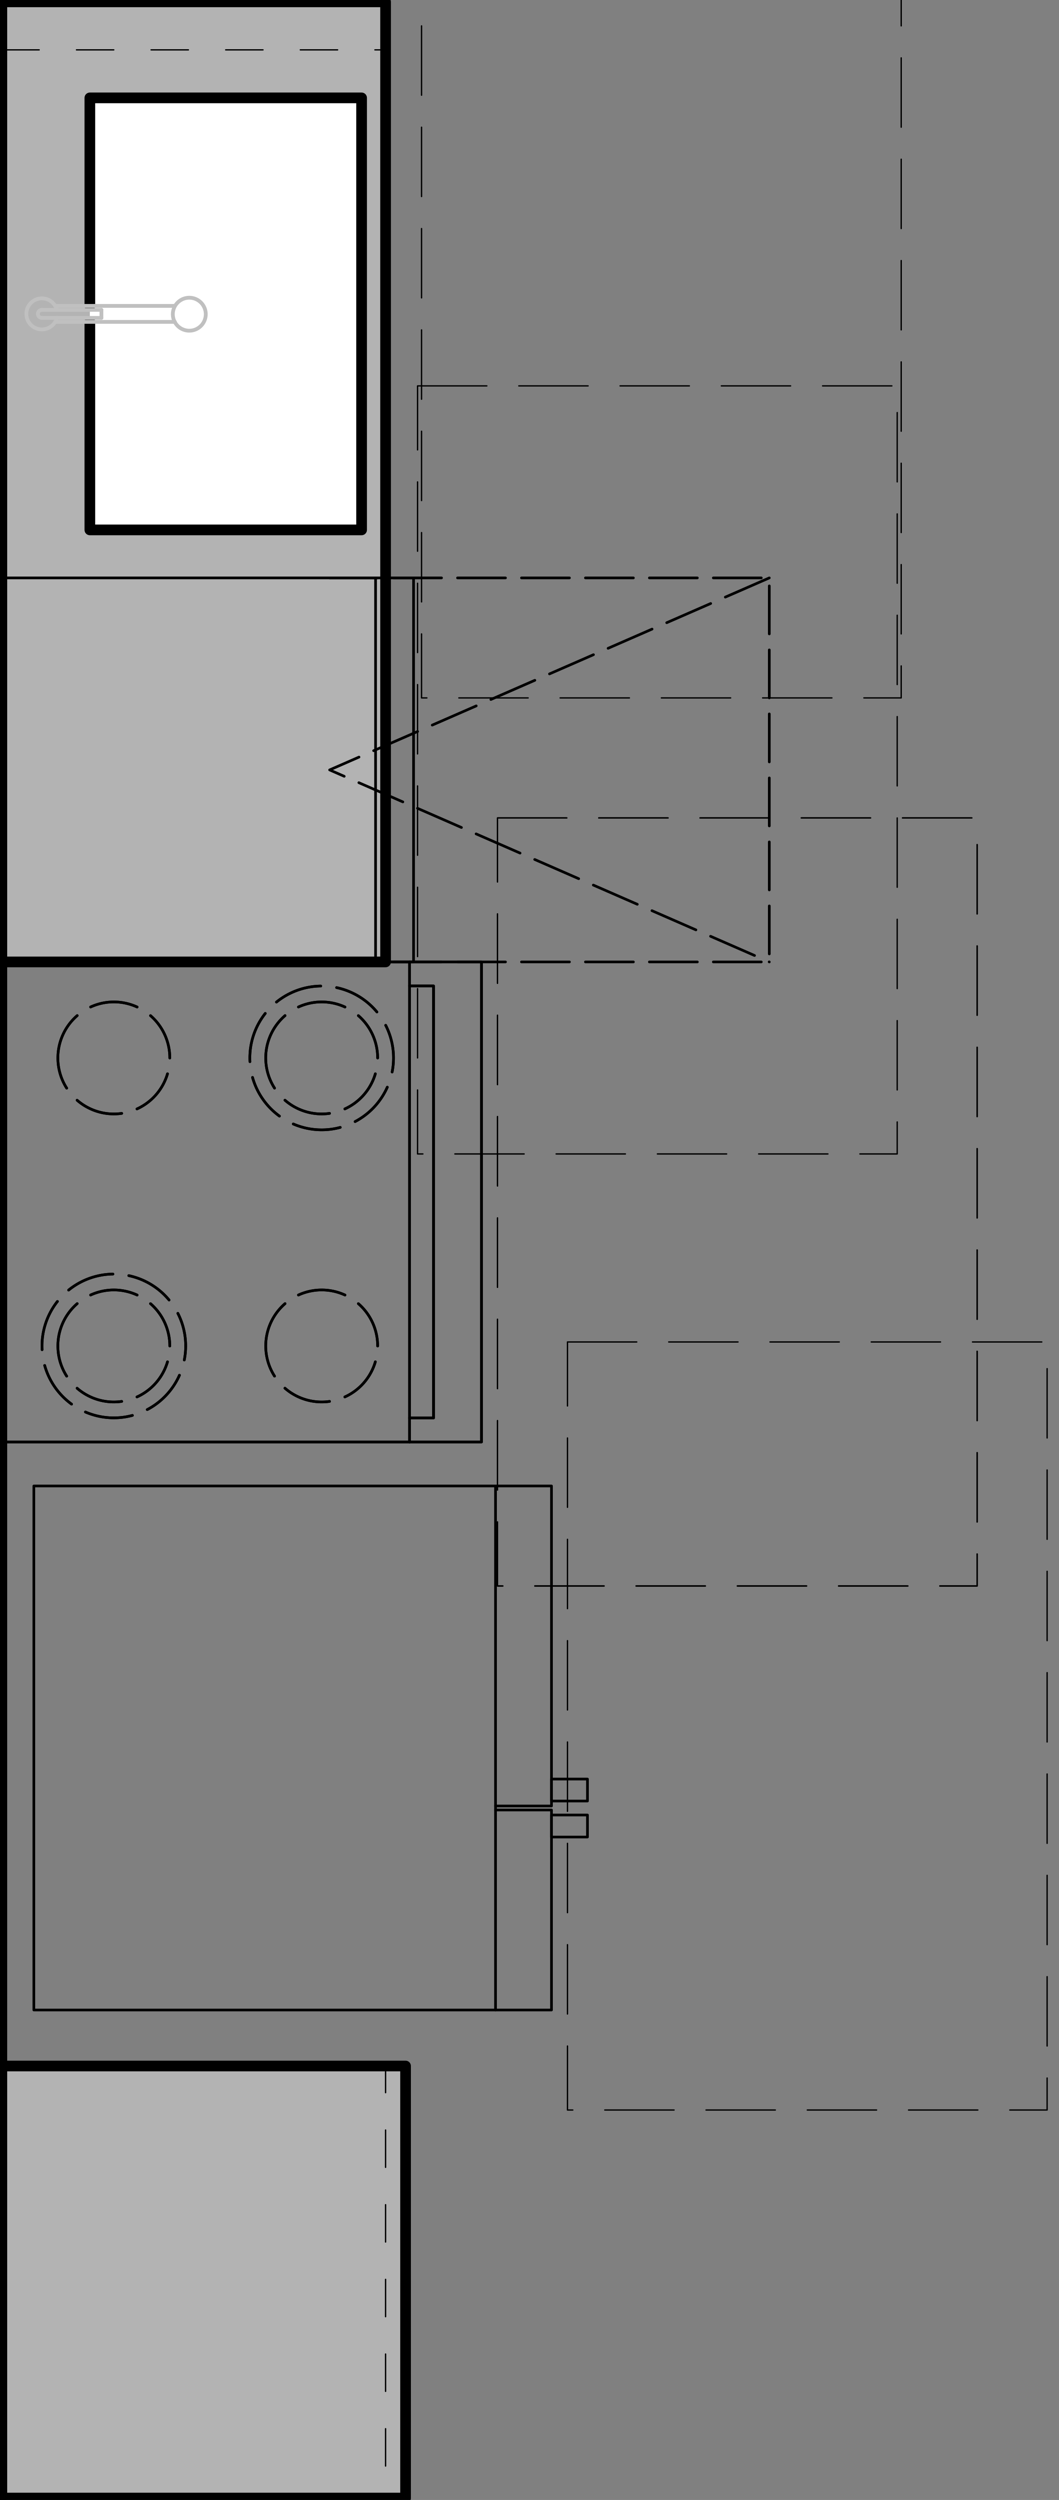 <svg xmlns="http://www.w3.org/2000/svg" viewBox="0 0 198.71 468.71"><rect x="0" y="0" width="198.71" height="468.71" fill="#808080" stroke="none"/><defs><style>.cls-1{fill:#b3b3b3;}.cls-1,.cls-2,.cls-3,.cls-5,.cls-6,.cls-7,.cls-8{stroke:#000;}.cls-1,.cls-2,.cls-3,.cls-4,.cls-5,.cls-6,.cls-7,.cls-8{stroke-linecap:round;stroke-linejoin:round;}.cls-1,.cls-2,.cls-3{stroke-width:2px;}.cls-2{fill:#fff;}.cls-3,.cls-4,.cls-5,.cls-6,.cls-7,.cls-8{fill:none;}.cls-4{stroke:silver;stroke-width:0.71px;}.cls-5,.cls-6{stroke-width:0.25px;}.cls-5{stroke-dasharray:7 7;}.cls-6{stroke-dasharray:13 6;}.cls-7,.cls-8{stroke-width:0.5px;}.cls-8{stroke-dasharray:9 3;}</style></defs><g id="A-Counter"><g id="LWPOLYLINE"><polyline class="cls-1" points="0.35 180.35 72.35 180.35 72.35 0.35 0.35 0.35"/></g><g id="LWPOLYLINE-2" data-name="LWPOLYLINE"><polyline class="cls-2" points="16.86 60.35 16.86 99.35 67.85 99.35 67.85 18.35 16.86 18.35 16.86 57.35"/></g><g id="LWPOLYLINE-3" data-name="LWPOLYLINE"><polyline class="cls-1" points="0.35 468.35 76.1 468.35 76.1 387.35 0.35 387.35"/></g></g><g id="A-Walls"><g id="LWPOLYLINE-4" data-name="LWPOLYLINE"><line class="cls-3" x1="0.35" y1="468.35" x2="0.35" y2="0.35"/></g></g><g id="P-PLUMBING_FIXTURES" data-name="P-PLUMBING FIXTURES"><g id="CIRCLE"><path class="cls-4" d="M32.43,58.85A3.09,3.09,0,1,1,35.52,62a3.09,3.09,0,0,1-3.09-3.1Z"/></g><g id="LINE"><line class="cls-4" x1="32.81" y1="60.35" x2="10.35" y2="60.35"/></g><g id="LINE-2" data-name="LINE"><line class="cls-4" x1="10.35" y1="57.35" x2="32.81" y2="57.35"/></g><g id="LINE-3" data-name="LINE"><line class="cls-4" x1="19.03" y1="59.6" x2="7.86" y2="59.6"/></g><g id="LINE-4" data-name="LINE"><line class="cls-4" x1="19.03" y1="59.6" x2="19.03" y2="58.1"/></g><g id="LINE-5" data-name="LINE"><line class="cls-4" x1="19.03" y1="58.1" x2="7.86" y2="58.1"/></g><g id="ARC"><path class="cls-4" d="M10.67,58.1a2.91,2.91,0,1,0,0,1.5"/></g><g id="ARC-2" data-name="ARC"><path class="cls-4" d="M7.86,58.1a.75.75,0,0,0,0,1.5"/></g></g><g id="A-Cabinetry"><g id="LINE-6" data-name="LINE"><line class="cls-5" x1="0.35" y1="108.35" x2="72.35" y2="108.35"/></g><g id="LINE-7" data-name="LINE"><line class="cls-5" x1="0.35" y1="9.35" x2="72.35" y2="9.35"/></g><g id="LWPOLYLINE-5" data-name="LWPOLYLINE"><line class="cls-5" x1="72.35" y1="108.35" x2="72.35" y2="9.35"/></g><g id="LWPOLYLINE-6" data-name="LWPOLYLINE"><polyline class="cls-5" points="0.35 387.35 72.35 387.35 72.35 468.35 0.35 468.35"/></g></g><g id="FAIR_HOUSING" data-name="FAIR HOUSING"><g id="LWPOLYLINE-7" data-name="LWPOLYLINE"><rect class="cls-6" x="106.48" y="251.6" width="90" height="144"/></g><g id="LWPOLYLINE-8" data-name="LWPOLYLINE"><rect class="cls-6" x="93.35" y="153.35" width="90" height="144"/></g><g id="LWPOLYLINE-9" data-name="LWPOLYLINE"><rect class="cls-6" x="93.35" y="153.35" width="90" height="144"/></g><g id="LWPOLYLINE-10" data-name="LWPOLYLINE"><rect class="cls-6" x="79.1" y="-13.15" width="90" height="144"/></g><g id="LWPOLYLINE-11" data-name="LWPOLYLINE"><rect class="cls-6" x="78.35" y="72.35" width="90" height="144"/></g></g><g id="A-Appliances"><g id="LWPOLYLINE-12" data-name="LWPOLYLINE"><polyline class="cls-7" points="92.98 339.35 103.48 339.35 103.48 376.85 6.35 376.85 6.35 278.6 103.48 278.6 103.48 338.6 92.98 338.6"/></g><g id="LINE-8" data-name="LINE"><line class="cls-7" x1="92.98" y1="278.6" x2="92.98" y2="376.85"/></g><g id="LWPOLYLINE-13" data-name="LWPOLYLINE"><rect class="cls-7" x="103.48" y="333.55" width="6.75" height="4.12"/></g><g id="LWPOLYLINE-14" data-name="LWPOLYLINE"><rect class="cls-7" x="103.48" y="340.29" width="6.75" height="4.13"/></g><g id="LINE-9" data-name="LINE"><line class="cls-7" x1="76.85" y1="270.35" x2="76.85" y2="180.35"/></g><g id="LINE-10" data-name="LINE"><line class="cls-7" x1="76.85" y1="180.35" x2="0.35" y2="180.35"/></g><g id="LINE-11" data-name="LINE"><line class="cls-7" x1="76.85" y1="270.35" x2="0.35" y2="270.35"/></g><g id="LINE-12" data-name="LINE"><line class="cls-7" x1="0.35" y1="180.35" x2="0.35" y2="270.35"/></g><g id="LWPOLYLINE-15" data-name="LWPOLYLINE"><polyline class="cls-7" points="76.85 180.35 90.35 180.35 90.35 270.35 76.85 270.35"/></g><g id="LWPOLYLINE-16" data-name="LWPOLYLINE"><polyline class="cls-7" points="76.85 184.85 81.35 184.85 81.35 265.85 76.85 265.85"/></g><g id="LINE-13" data-name="LINE"><line class="cls-7" x1="76.85" y1="270.35" x2="76.85" y2="180.35"/></g><g id="LINE-14" data-name="LINE"><line class="cls-7" x1="76.85" y1="180.35" x2="0.35" y2="180.35"/></g><g id="LINE-15" data-name="LINE"><line class="cls-7" x1="76.85" y1="270.35" x2="0.35" y2="270.35"/></g><g id="LINE-16" data-name="LINE"><line class="cls-7" x1="0.35" y1="180.35" x2="0.35" y2="270.35"/></g><g id="LWPOLYLINE-17" data-name="LWPOLYLINE"><polyline class="cls-7" points="76.85 180.35 90.35 180.35 90.35 270.35 76.85 270.35"/></g><g id="LWPOLYLINE-18" data-name="LWPOLYLINE"><polyline class="cls-7" points="76.85 184.85 81.35 184.85 81.35 265.85 76.85 265.85"/></g><g id="LWPOLYLINE-19" data-name="LWPOLYLINE"><rect class="cls-7" x="0.35" y="108.35" width="70.12" height="72"/></g><g id="LWPOLYLINE-20" data-name="LWPOLYLINE"><polyline class="cls-7" points="70.48 180.35 77.6 180.35 77.6 108.35 70.48 108.35"/></g></g><g id="A-Appliances_Detail" data-name="A-Appliances Detail"><g id="CIRCLE-2" data-name="CIRCLE"><path class="cls-8" d="M10.86,252.35a10.5,10.5,0,1,1,10.49,10.5,10.49,10.49,0,0,1-10.49-10.5Z"/></g><g id="CIRCLE-3" data-name="CIRCLE"><path class="cls-8" d="M7.88,252.35a13.48,13.48,0,1,1,13.47,13.48A13.47,13.47,0,0,1,7.88,252.35Z"/></g><g id="CIRCLE-4" data-name="CIRCLE"><path class="cls-8" d="M10.86,198.35a10.5,10.5,0,1,1,10.49,10.5,10.49,10.49,0,0,1-10.49-10.5Z"/></g><g id="CIRCLE-5" data-name="CIRCLE"><path class="cls-8" d="M49.86,252.35a10.5,10.5,0,1,1,10.5,10.5,10.5,10.5,0,0,1-10.5-10.5Z"/></g><g id="CIRCLE-6" data-name="CIRCLE"><path class="cls-8" d="M49.86,198.35a10.5,10.5,0,1,1,10.5,10.5,10.5,10.5,0,0,1-10.5-10.5Z"/></g><g id="CIRCLE-7" data-name="CIRCLE"><path class="cls-8" d="M46.88,198.35a13.48,13.48,0,1,1,13.48,13.48,13.48,13.48,0,0,1-13.48-13.48Z"/></g><g id="CIRCLE-8" data-name="CIRCLE"><path class="cls-8" d="M10.86,252.35a10.5,10.5,0,1,1,10.49,10.5,10.49,10.49,0,0,1-10.49-10.5Z"/></g><g id="CIRCLE-9" data-name="CIRCLE"><path class="cls-8" d="M7.88,252.35a13.48,13.48,0,1,1,13.47,13.48A13.47,13.47,0,0,1,7.88,252.35Z"/></g><g id="CIRCLE-10" data-name="CIRCLE"><path class="cls-8" d="M10.86,198.35a10.5,10.5,0,1,1,10.49,10.5,10.49,10.49,0,0,1-10.49-10.5Z"/></g><g id="CIRCLE-11" data-name="CIRCLE"><path class="cls-8" d="M49.86,252.35a10.5,10.5,0,1,1,10.5,10.5,10.5,10.5,0,0,1-10.5-10.5Z"/></g><g id="CIRCLE-12" data-name="CIRCLE"><path class="cls-8" d="M49.86,198.35a10.5,10.5,0,1,1,10.5,10.5,10.5,10.5,0,0,1-10.5-10.5Z"/></g><g id="CIRCLE-13" data-name="CIRCLE"><path class="cls-8" d="M46.88,198.35a13.48,13.48,0,1,1,13.48,13.48,13.48,13.48,0,0,1-13.48-13.48Z"/></g><g id="LWPOLYLINE-21" data-name="LWPOLYLINE"><polyline class="cls-8" points="61.85 108.35 144.35 108.35 144.35 180.35 61.85 180.35"/></g><g id="LWPOLYLINE-22" data-name="LWPOLYLINE"><polyline class="cls-8" points="144.35 108.35 61.85 144.35 144.35 180.35"/></g></g></svg>
